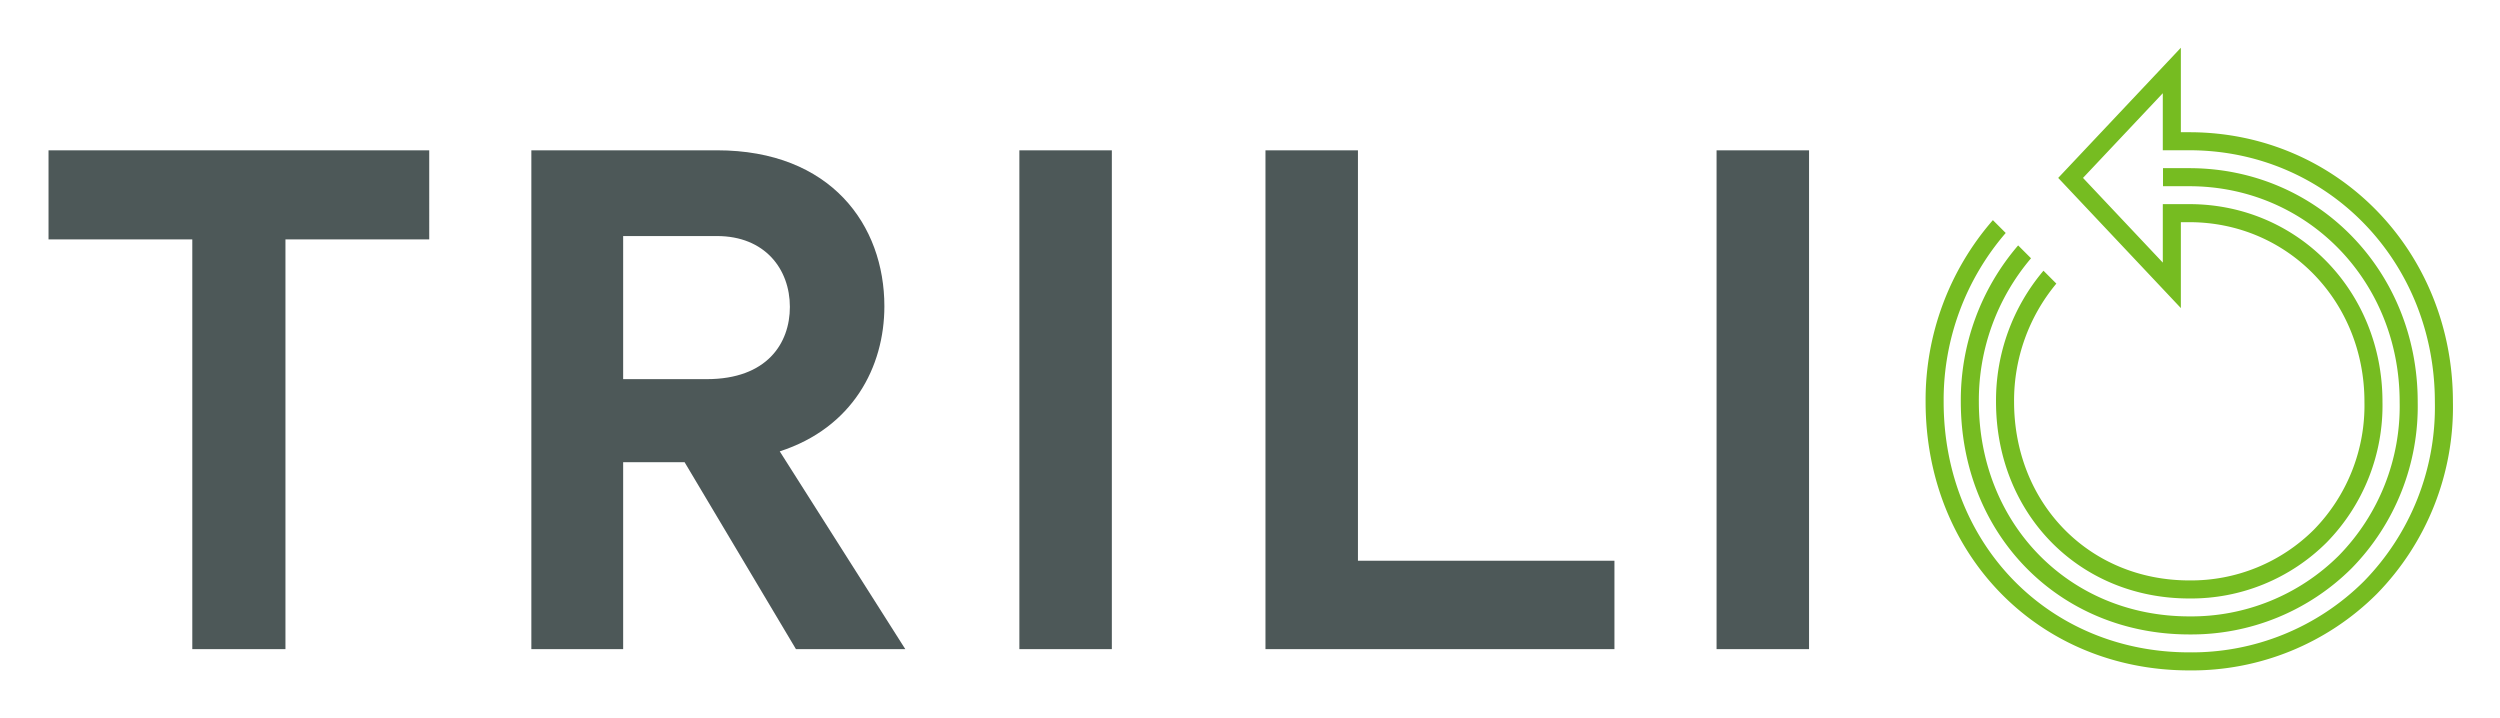 <svg xmlns="http://www.w3.org/2000/svg" role="img" viewBox="-6.17 57.08 412.1 118.35"><defs><style>.cls-2{fill:#76bc21}</style></defs><path fill="#4d5858" d="M1.829 81.857v14.689h23.699v67.537h15.356V96.546h23.7V81.857H1.829zm94.721 37.72h13.797c9.902 0 13.686-5.896 13.686-11.905 0-6.232-4.116-11.682-12.017-11.682H96.551zm10.125 13.687H96.551v30.82H81.418V81.857h30.598c18.805 0 27.595 12.353 27.595 25.704 0 10.015-5.23 20.028-17.247 23.923l20.696 32.6h-18.025zm55.188-51.405h15.243v82.226h-15.243zm40.567-.001h15.244v67.649h42.281v14.577H202.43V81.858zm74.359.001h15.244v82.226h-15.244z"/><path d="M354.706 161.66a37.4 37.4 0 0 0 26.796-10.933 38.138 38.138 0 0 0 10.862-27.424c0-21.59-16.542-38.503-37.658-38.503h-4.328v2.976h4.328c19.449 0 34.683 15.61 34.683 35.54a35.189 35.189 0 0 1-9.998 25.315 34.445 34.445 0 0 1-24.685 10.054c-19.772 0-34.682-15.21-34.682-35.383a36.137 36.137 0 0 1 8.6-23.647l-2.122-2.122a39.1 39.1 0 0 0-9.453 25.769c0 21.868 16.188 38.359 37.657 38.359z" class="cls-2"/><path d="M354.707 167.59a43.163 43.163 0 0 0 30.926-12.619 44.016 44.016 0 0 0 12.536-31.656c0-24.802-18.995-44.32-43.245-44.438l-1.602-.005v-13.92l-20.218 21.455 20.218 21.456V93.704h1.385c16.192 0 28.877 13 28.877 29.598a29.288 29.288 0 0 1-8.325 21.084 28.667 28.667 0 0 1-20.552 8.37c-16.463 0-28.877-12.667-28.877-29.466a30.143 30.143 0 0 1 6.967-19.461l-2.121-2.123a33.108 33.108 0 0 0-7.822 21.584c0 18.495 13.694 32.442 31.853 32.442a31.635 31.635 0 0 0 22.665-9.25 32.258 32.258 0 0 0 9.185-23.19c0-18.258-13.99-32.561-31.85-32.563h-4.36v9.638l-13.155-13.96 13.154-13.961v9.402h4.361c22.703 0 40.486 18.22 40.486 41.479a41.052 41.052 0 0 1-11.67 29.548 40.218 40.218 0 0 1-28.816 11.74c-23.08 0-40.486-17.757-40.486-41.302a42.143 42.143 0 0 1 10.231-27.83l-2.116-2.116a45.097 45.097 0 0 0-11.09 29.946c0 25.241 18.684 44.276 43.461 44.276z" class="cls-2"/></svg>
